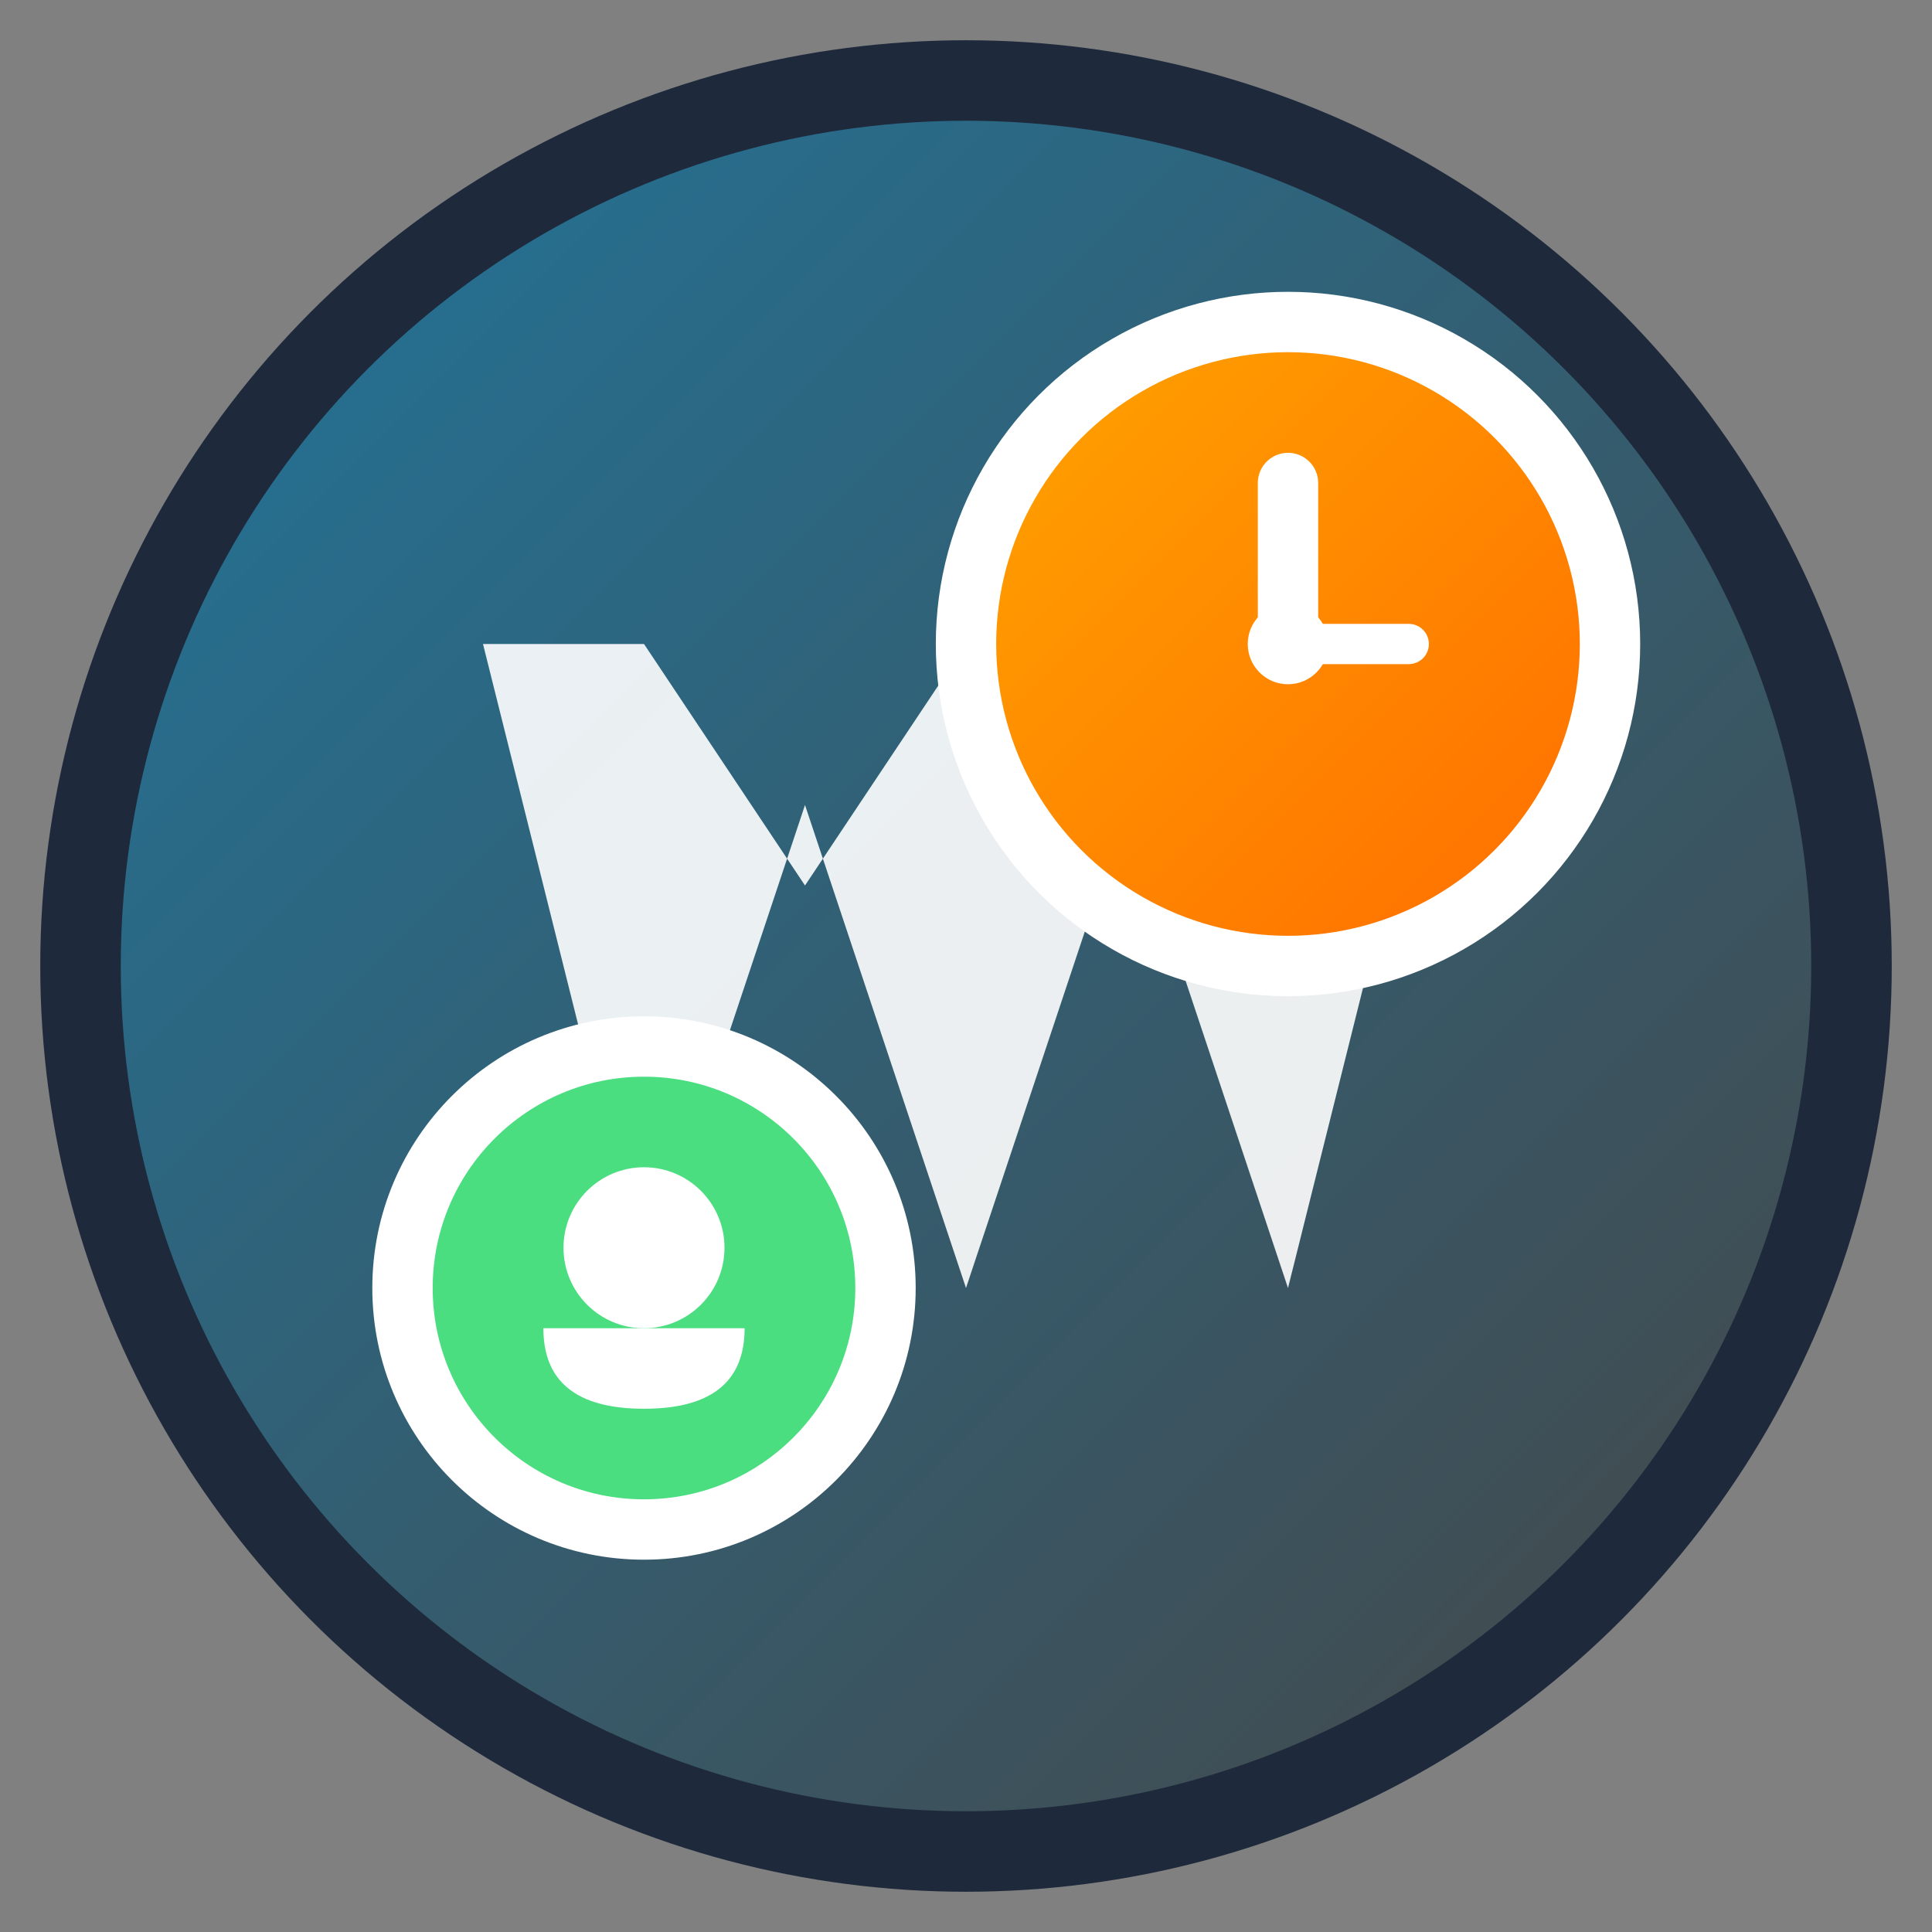 <?xml version="1.0" encoding="UTF-8"?>
<svg width="48" height="48" viewBox="0 0 48 48" xmlns="http://www.w3.org/2000/svg">
  <rect x="0" y="0" width="48" height="48" fill="#808080" stroke="none"/>
  <defs>
    <linearGradient id="wpGradient" x1="0%" y1="0%" x2="100%" y2="100%">
      <stop offset="0%" style="stop-color:#21759B;stop-opacity:1" />
      <stop offset="100%" style="stop-color:#464646;stop-opacity:1" />
    </linearGradient>
    <linearGradient id="clockGradient" x1="0%" y1="0%" x2="100%" y2="100%">
      <stop offset="0%" style="stop-color:#FFA500;stop-opacity:1" />
      <stop offset="100%" style="stop-color:#FF6B00;stop-opacity:1" />
    </linearGradient>
  </defs>

  <!-- Background circle -->
  <circle cx="24" cy="24" r="22" fill="url(#wpGradient)" stroke="#1e293b" stroke-width="2"/>

  <!-- WordPress W symbol -->
  <g transform="translate(24,24)">
    <!-- Main W shape -->
    <path d="M-12,-8 L-8,8 L-4,-4 L0,8 L4,-4 L8,8 L12,-8 L8,-8 L4,-2 L0,-8 L-4,-2 L-8,-8 Z"
          fill="white" opacity="0.9"/>
  </g>

  <!-- Clock/Timer overlay -->
  <g transform="translate(32,16)">
    <circle cx="0" cy="0" r="8" fill="url(#clockGradient)" stroke="white" stroke-width="1.5"/>
    <circle cx="0" cy="0" r="1" fill="white"/>
    <!-- Clock hands -->
    <line x1="0" y1="0" x2="0" y2="-4" stroke="white" stroke-width="1.5" stroke-linecap="round"/>
    <line x1="0" y1="0" x2="3" y2="0" stroke="white" stroke-width="1" stroke-linecap="round"/>
  </g>

  <!-- User icon overlay -->
  <g transform="translate(16,32)">
    <circle cx="0" cy="0" r="6" fill="#4ade80" stroke="white" stroke-width="1.5"/>
    <!-- User head -->
    <circle cx="0" cy="-1" r="2" fill="white"/>
    <!-- User body -->
    <path d="M-2.5,1 Q-2.5,3 0,3 Q2.5,3 2.5,1" fill="white" stroke="none"/>
  </g>
</svg>